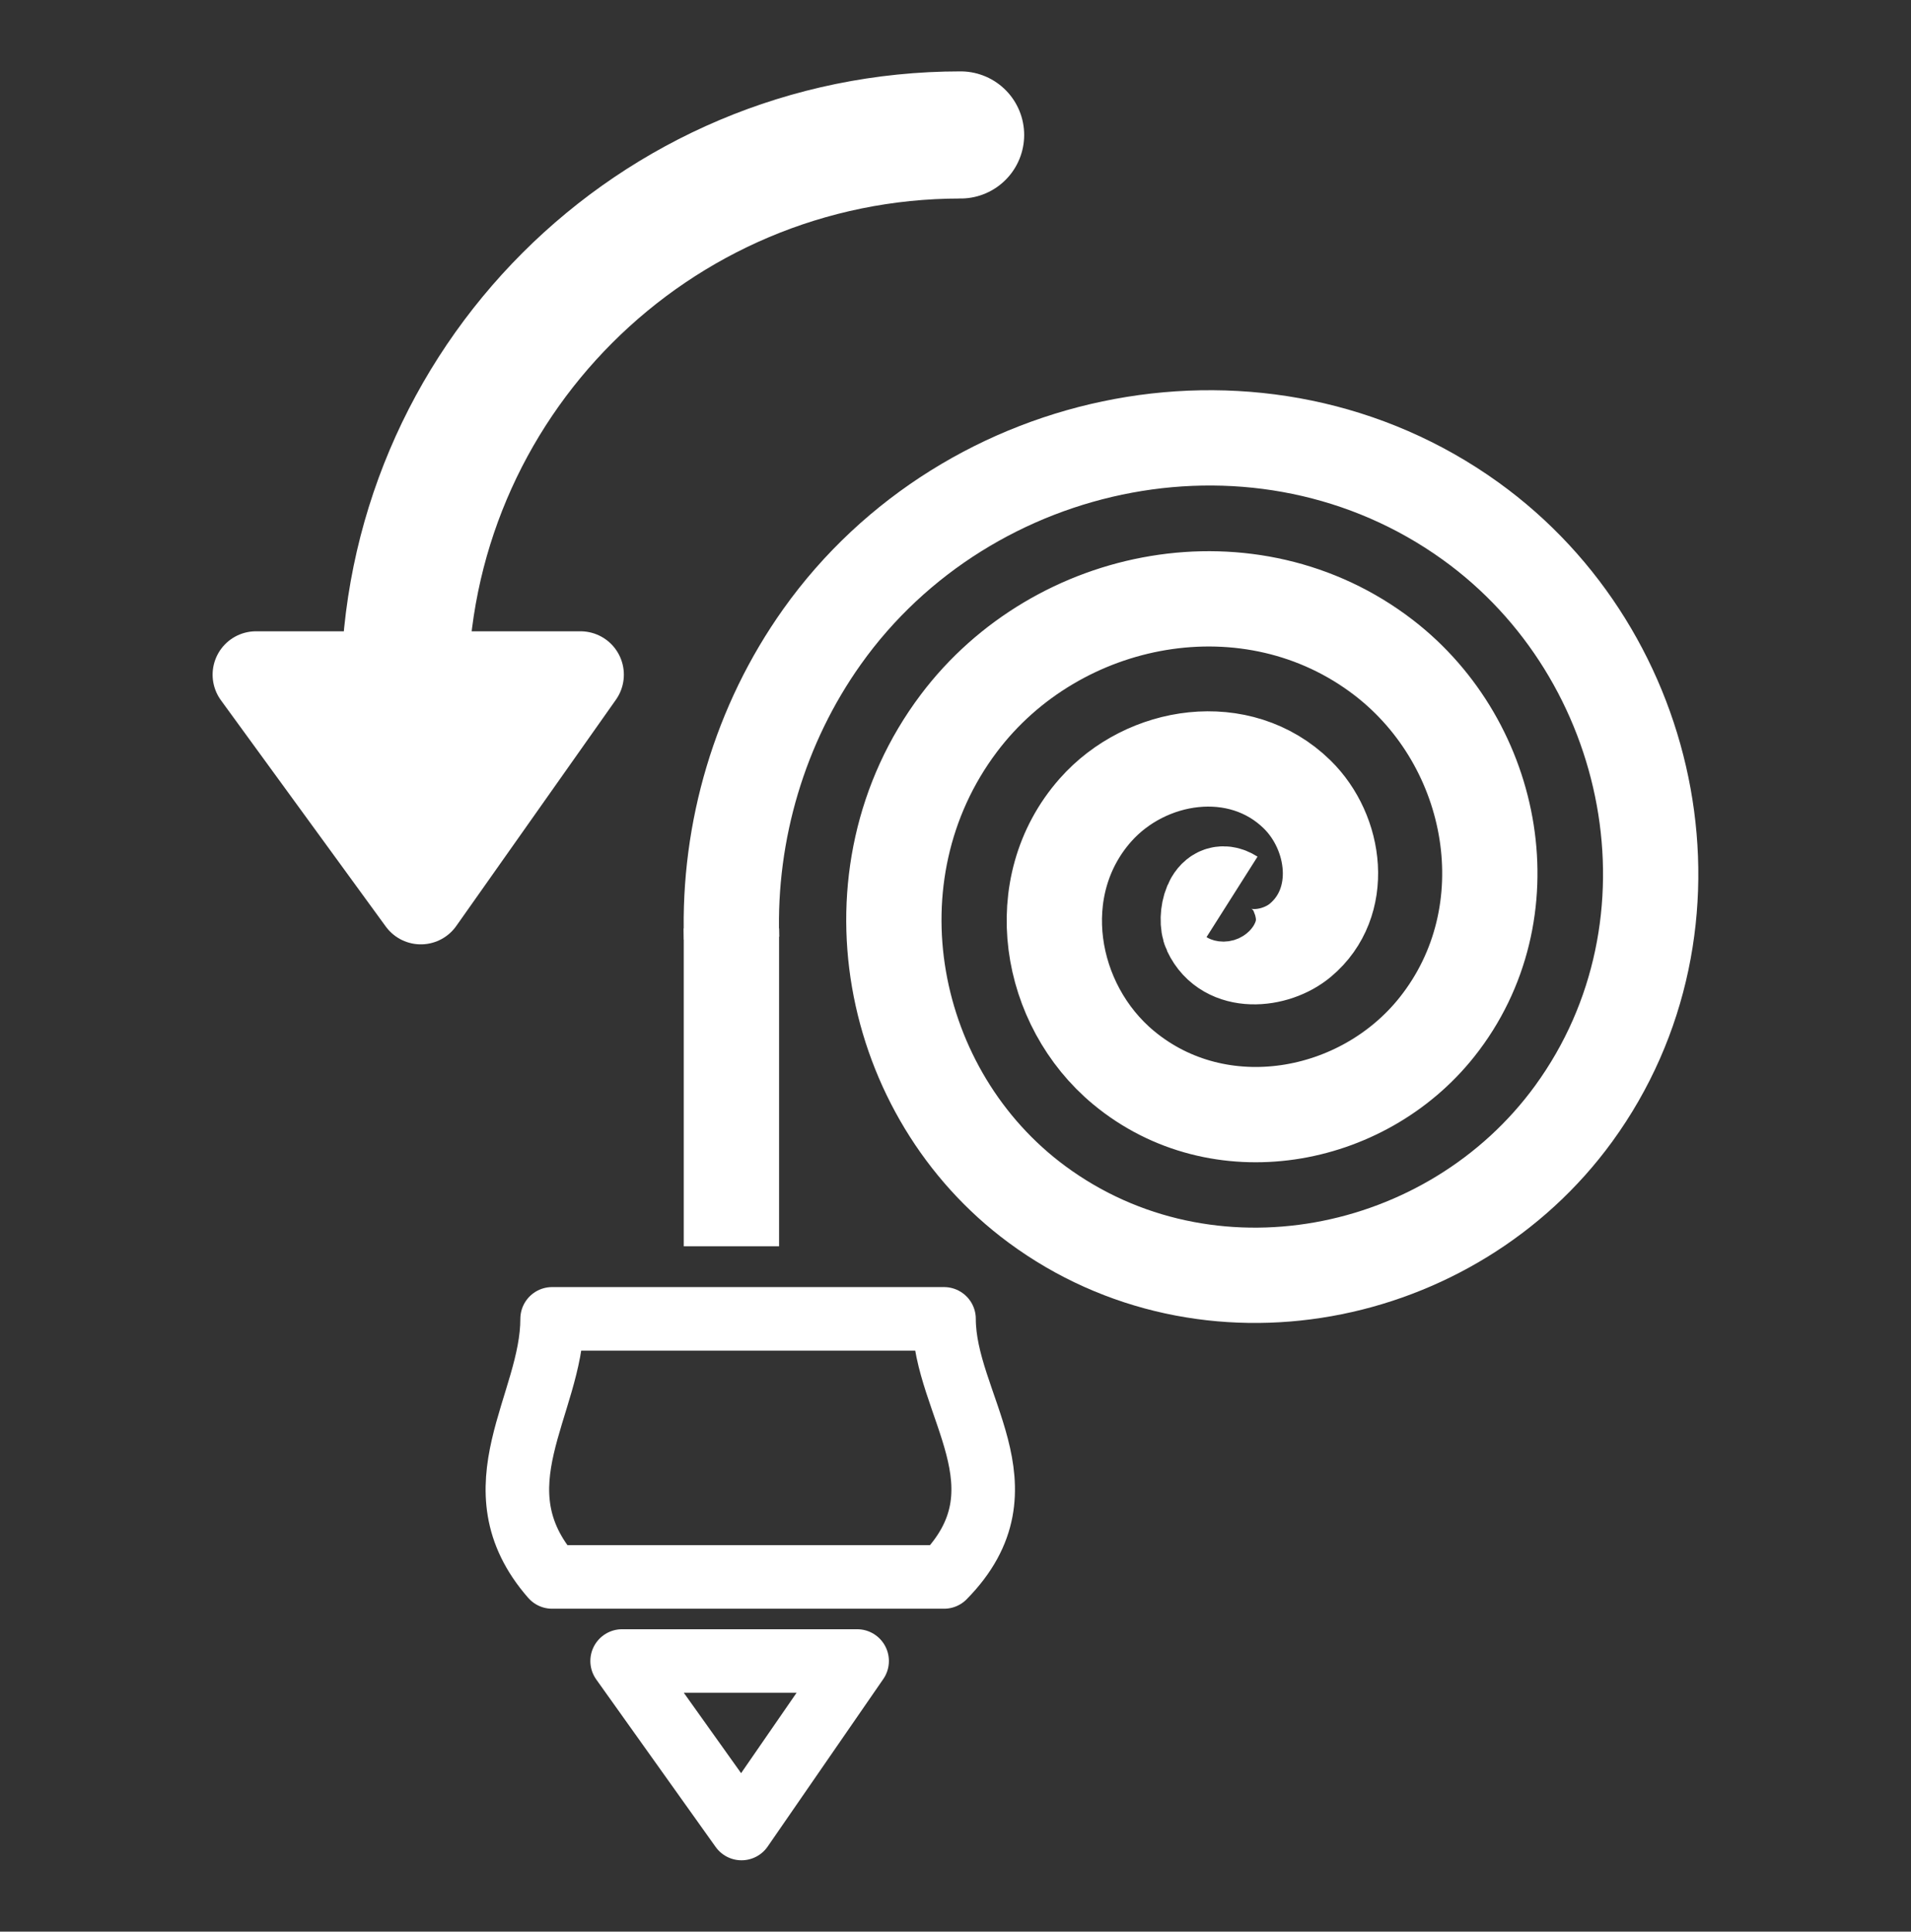 <?xml version="1.0" encoding="UTF-8" standalone="no"?>
<!-- Created with Inkscape (http://www.inkscape.org/) -->

<svg
   xmlns:dc="http://purl.org/dc/elements/1.1/"
   xmlns:cc="http://creativecommons.org/ns#"
   xmlns:rdf="http://www.w3.org/1999/02/22-rdf-syntax-ns#"
   xmlns:svg="http://www.w3.org/2000/svg"
   xmlns="http://www.w3.org/2000/svg"
   xmlns:sodipodi="http://sodipodi.sourceforge.net/DTD/sodipodi-0.dtd"
   xmlns:inkscape="http://www.inkscape.org/namespaces/inkscape"
   width="60.138"
   height="60.777"
   viewBox="0 0 60.138 60.777"
   id="svg4160"
   version="1.1"
   inkscape:version="0.92.2 5c3e80d, 2017-08-06"
   sodipodi:docname="extrude.svg">
  <rect x="0" y="0" width="60.138" height="60.777" fill="#333333" stroke="none"/>
  <defs
     id="defs4162" />
  <sodipodi:namedview
     id="base"
     pagecolor="#ffffff"
     bordercolor="#666666"
     borderopacity="1.0"
     inkscape:pageopacity="0.0"
     inkscape:pageshadow="2"
     inkscape:zoom="5.6"
     inkscape:cx="-133.6799"
     inkscape:cy="7.2709709"
     inkscape:document-units="px"
     inkscape:current-layer="layer3"
     showgrid="true"
     units="in"
     showguides="false"
     inkscape:window-width="3200"
     inkscape:window-height="1800"
     inkscape:window-x="0"
     inkscape:window-y="0"
     inkscape:window-maximized="0"
     inkscape:snap-bbox="true"
     inkscape:snap-global="false">
    <inkscape:grid
       type="xygrid"
       id="grid4712"
       originx="-9.977"
       originy="-29.821" />
  </sodipodi:namedview>
  <g
     inkscape:groupmode="layer"
     id="layer3"
     inkscape:label="Home"
     style="display:inline"
     transform="translate(-3.533,2.264)">
    <g
       transform="translate(-6.642,-14.149)"
       style="display:inline"
       id="g72">
      <path
         inkscape:connector-curvature="0"
         id="path4720"
         d="m 34.812,60.728 -5.32,-5.938 5.286,-0.047 c 2.907,-0.026 7.654,-0.026 10.548,0 l 5.262,0.047 -5.129,5.926 c -2.821,3.259 -5.173,5.931 -5.228,5.938 -0.055,0.006 -2.494,-2.661 -5.42,-5.926 z"
         style="fill:none;stroke:none;stroke-width:0.536;stroke-linecap:round;stroke-linejoin:round;stroke-miterlimit:4;stroke-dasharray:none;stroke-opacity:1" />
      <path
         inkscape:connector-curvature="0"
         id="path4722"
         d="M 20.243,44.255 V 37.023 H 39.528 58.814 V 44.255 51.487 H 39.528 20.243 Z"
         style="fill:none;stroke:none;stroke-width:0.536;stroke-linecap:round;stroke-linejoin:round;stroke-miterlimit:4;stroke-dasharray:none;stroke-opacity:1" />
      <path
         transform="matrix(-0.393,-0.919,-0.919,0.393,72.997,-2.793)"
         d="m -30,39 c 0.632,0.434 -0.273,1.066 -0.721,1.05 -1.214,-0.042 -1.68,-1.5 -1.38,-2.492 0.535,-1.774 2.672,-2.368 4.263,-1.71 2.334,0.965 3.073,3.859 2.04,6.034 -1.376,2.898 -5.051,3.785 -7.805,2.37 -3.465,-1.78 -4.5,-6.245 -2.7,-9.576 2.18,-4.033 7.441,-5.217 11.347,-3.03 4.603,2.578 5.936,8.637 3.36,13.118 -2.974,5.173 -9.834,6.655 -14.889,3.689 -5.743,-3.37 -7.375,-11.031 -4.019,-16.66 3.765,-6.314 12.229,-8.096 18.431,-4.349 6.885,4.16 8.817,13.427 4.679,20.202 -1.759,2.88 -4.465,5.124 -7.605,6.353"
         sodipodi:t0="0"
         sodipodi:argument="-18.248306"
         sodipodi:radius="15.811388"
         sodipodi:revolution="3.1031001"
         sodipodi:expansion="1"
         sodipodi:cy="39"
         sodipodi:cx="-30"
         id="path4178"
         style="fill:none;fill-rule:evenodd;stroke:#ffffff;stroke-width:3;stroke-linecap:butt;stroke-linejoin:round;stroke-miterlimit:4;stroke-dasharray:none;stroke-opacity:1"
         sodipodi:type="spiral" />
      <path
         inkscape:connector-curvature="0"
         id="path4180"
         d="m 33.192,41.098 v 10"
         style="fill:none;fill-rule:evenodd;stroke:#ffffff;stroke-width:3;stroke-linecap:butt;stroke-linejoin:round;stroke-miterlimit:4;stroke-dasharray:none;stroke-opacity:1" />
      <path
         sodipodi:nodetypes="ccccc"
         inkscape:connector-curvature="0"
         id="rect4168-1"
         d="m 27.55,53.381 h 12.333 c 0,2.707 2.773,5.307 0,8.12 H 27.55 c -2.46,-2.813 0,-5.414 0,-8.12 z"
         style="display:inline;fill:none;stroke:#ffffff;stroke-width:2;stroke-linecap:round;stroke-linejoin:round;stroke-miterlimit:4;stroke-dasharray:none;stroke-opacity:1" />
      <path
         sodipodi:nodetypes="ccc"
         inkscape:connector-curvature="0"
         id="path4710-2"
         d="m 29.753,64.146 3.757,5.27 3.638,-5.27 z"
         style="display:inline;fill:none;fill-rule:evenodd;stroke:#FFFFFF;stroke-width:2;stroke-linecap:butt;stroke-linejoin:round;stroke-miterlimit:4;stroke-dasharray:none;stroke-opacity:1" />
      <path
         sodipodi:nodetypes="cc"
         inkscape:connector-curvature="0"
         id="path4216"
         d="m 22.905,33.631 c 0,-9.665 7.835,-17.5 17.5,-17.5"
         style="fill:none;fill-opacity:1;fill-rule:nonzero;stroke:#ffffff;stroke-width:4;stroke-linecap:round;stroke-linejoin:round;stroke-miterlimit:4;stroke-dasharray:none;stroke-opacity:1" />
      <path
         sodipodi:nodetypes="ccc"
         inkscape:connector-curvature="0"
         id="path4710-2-1"
         d="m 18.231,33.113 5.187,7.119 5.024,-7.119 z"
         style="display:inline;fill:#FFFFFF;fill-opacity:1;fill-rule:evenodd;stroke:#FFFFFF;stroke-width:2.731;stroke-linecap:butt;stroke-linejoin:round;stroke-miterlimit:4;stroke-dasharray:none;stroke-opacity:1" />
    </g>
  </g>
</svg>
